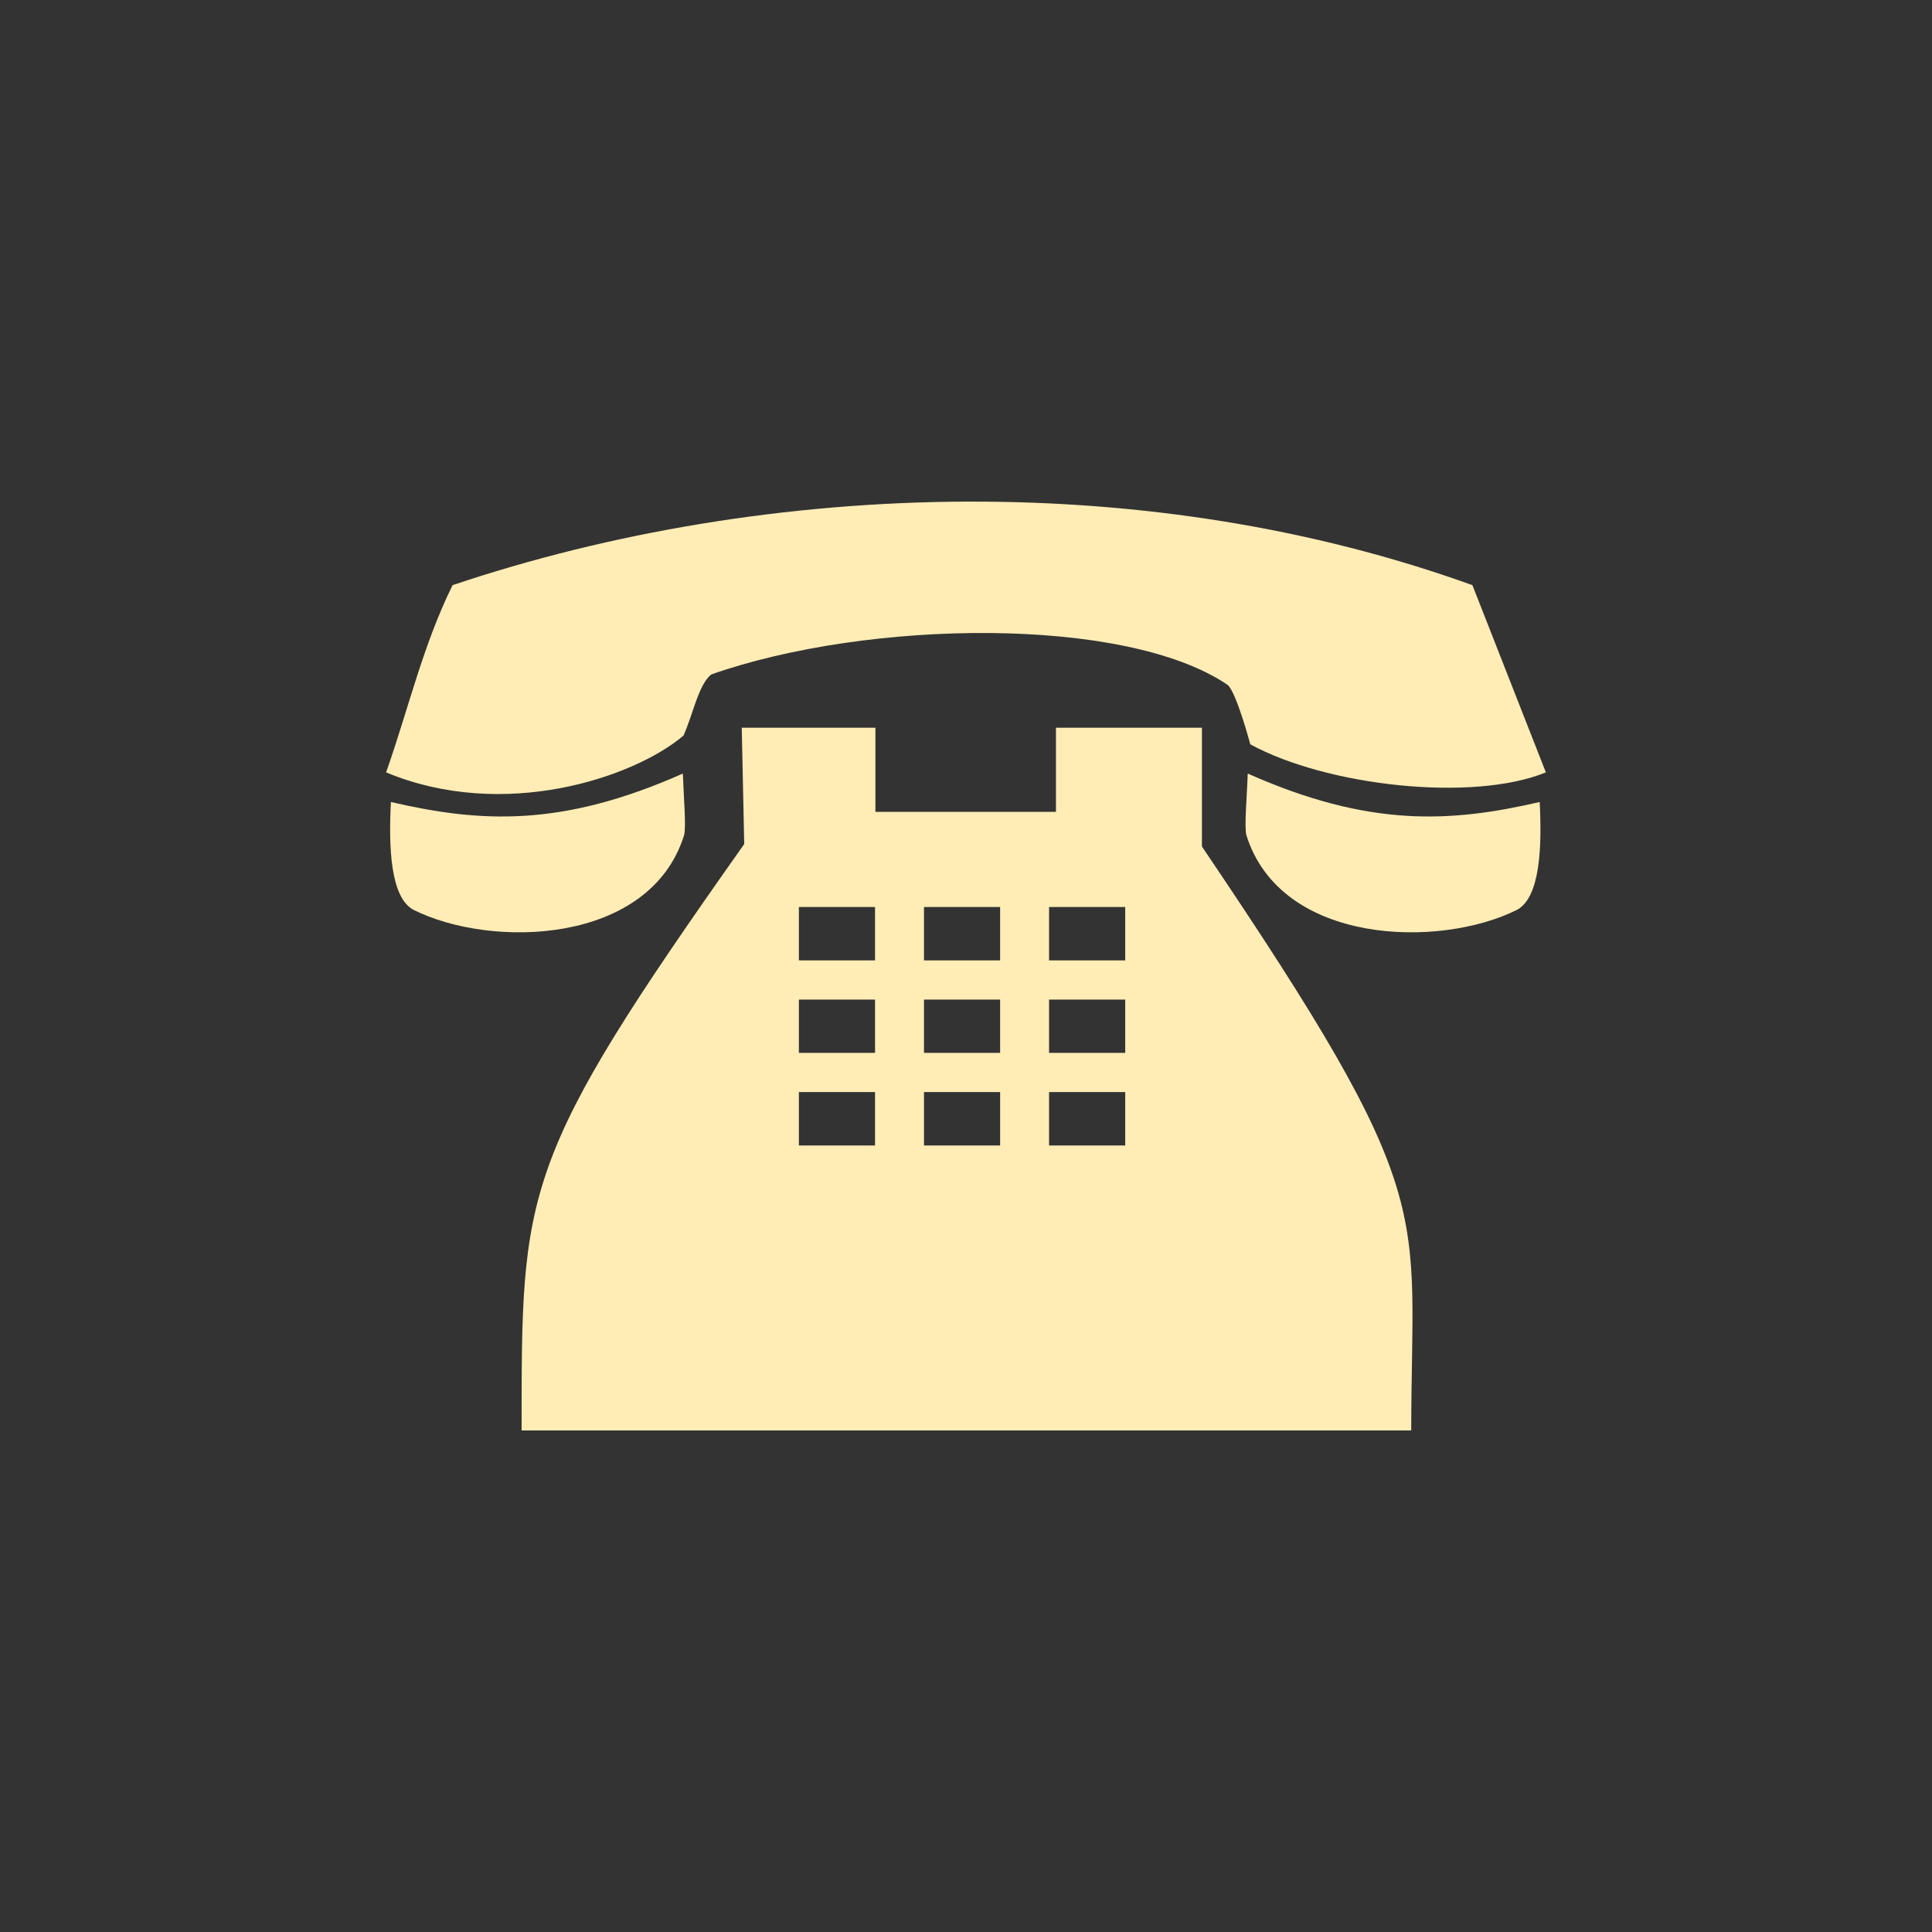 <?xml version="1.0" encoding="UTF-8" standalone="no"?>
<svg
   xmlns:dc="http://purl.org/dc/elements/1.1/"
   xmlns:cc="http://creativecommons.org/ns#"
   xmlns:rdf="http://www.w3.org/1999/02/22-rdf-syntax-ns#"
   xmlns:svg="http://www.w3.org/2000/svg"
   xmlns="http://www.w3.org/2000/svg"
   xmlns:sodipodi="http://sodipodi.sourceforge.net/DTD/sodipodi-0.dtd"
   xmlns:inkscape="http://www.inkscape.org/namespaces/inkscape"
   height="512"
   viewBox="0 0 512 512"
   width="512"
   version="1.1"
   id="svg2"
   inkscape:version="0.91 r"
   sodipodi:docname="internet-telephony.svg">
  <rect x="0" y="0" width="512" height="512" fill="#333333" stroke="none"/>
  <defs
     id="defs17" />
  <sodipodi:namedview
     pagecolor="#ffffff"
     bordercolor="#666666"
     borderopacity="1"
     objecttolerance="10"
     gridtolerance="10"
     guidetolerance="10"
     inkscape:pageopacity="0"
     inkscape:pageshadow="2"
     inkscape:window-width="647"
     inkscape:window-height="480"
     id="namedview15"
     showgrid="false"
     inkscape:zoom="0.4609375"
     inkscape:cx="263.59322"
     inkscape:cy="256"
     inkscape:window-x="0"
     inkscape:window-y="0"
     inkscape:window-maximized="0"
     inkscape:current-layer="svg2" />
  <path
     style="fill:#ffedb5"
     inkscape:connector-curvature="0"
     d="m 256.61,132.93 c -47.956,0.128 -95.05,8.152 -136.67,22.14 -7.941,16.12 -11.677,32.769 -17.619,49.621 31.12,12.946 65.5,1.487 78.8,-9.736 2.473,-5.409 4.01,-13.66 7.413,-16.236 41.44,-14.547 109.66,-15.61 136.78,2.767 2.318,1.854 6.03,15.766 6.03,15.766 20.12,11.01 58.826,15.403 78.33,7.439 l -19.47,-49.62 c -42.75,-15.406 -88.54,-22.255 -133.59,-22.14 m -60.04,59.932 0.653,30.827 c -59.41,84.01 -58.992,91.24 -58.992,155.39 l 235.76,0 c 0,-59.743 8.119,-60.727 -55.47,-154.74 l 0,-31.48 -38.684,0 0,22.292 -47.846,0 0,-22.292 -35.421,0 m -15.609,12.138 c -32.19,14.32 -53.716,13.01 -77.37,7.544 -0.619,11.868 -0.156,25.16 5.899,28.53 20.723,10.416 62.67,9.298 71.782,-19.681 0.628,-1.94 -0.127,-10.679 -0.313,-16.393 m 149.7,0 c -0.186,5.713 -0.968,14.453 -0.339,16.393 9.109,28.98 51.06,30.1 71.783,19.681 6.06,-3.368 6.544,-16.662 5.925,-28.53 -23.652,5.464 -45.18,6.776 -77.37,-7.544 m -118.95,35.37 20.18,0 0,14.15 -20.18,0 0,-14.15 m 33.15,0 20.18,0 0,14.15 -20.18,0 0,-14.15 m 33.15,0 20.18,0 0,14.15 -20.18,0 0,-14.15 m -66.3,24.537 20.18,0 0,14.12 -20.18,0 0,-14.12 m 33.15,0 20.18,0 0,14.12 -20.18,0 0,-14.12 m 33.15,0 20.18,0 0,14.12 -20.18,0 0,-14.12 m -66.3,24.51 20.18,0 0,14.15 -20.18,0 0,-14.15 m 33.15,0 20.18,0 0,14.15 -20.18,0 0,-14.15 m 33.15,0 20.18,0 0,14.15 -20.18,0 0,-14.15"
     id="path68" />
</svg>
